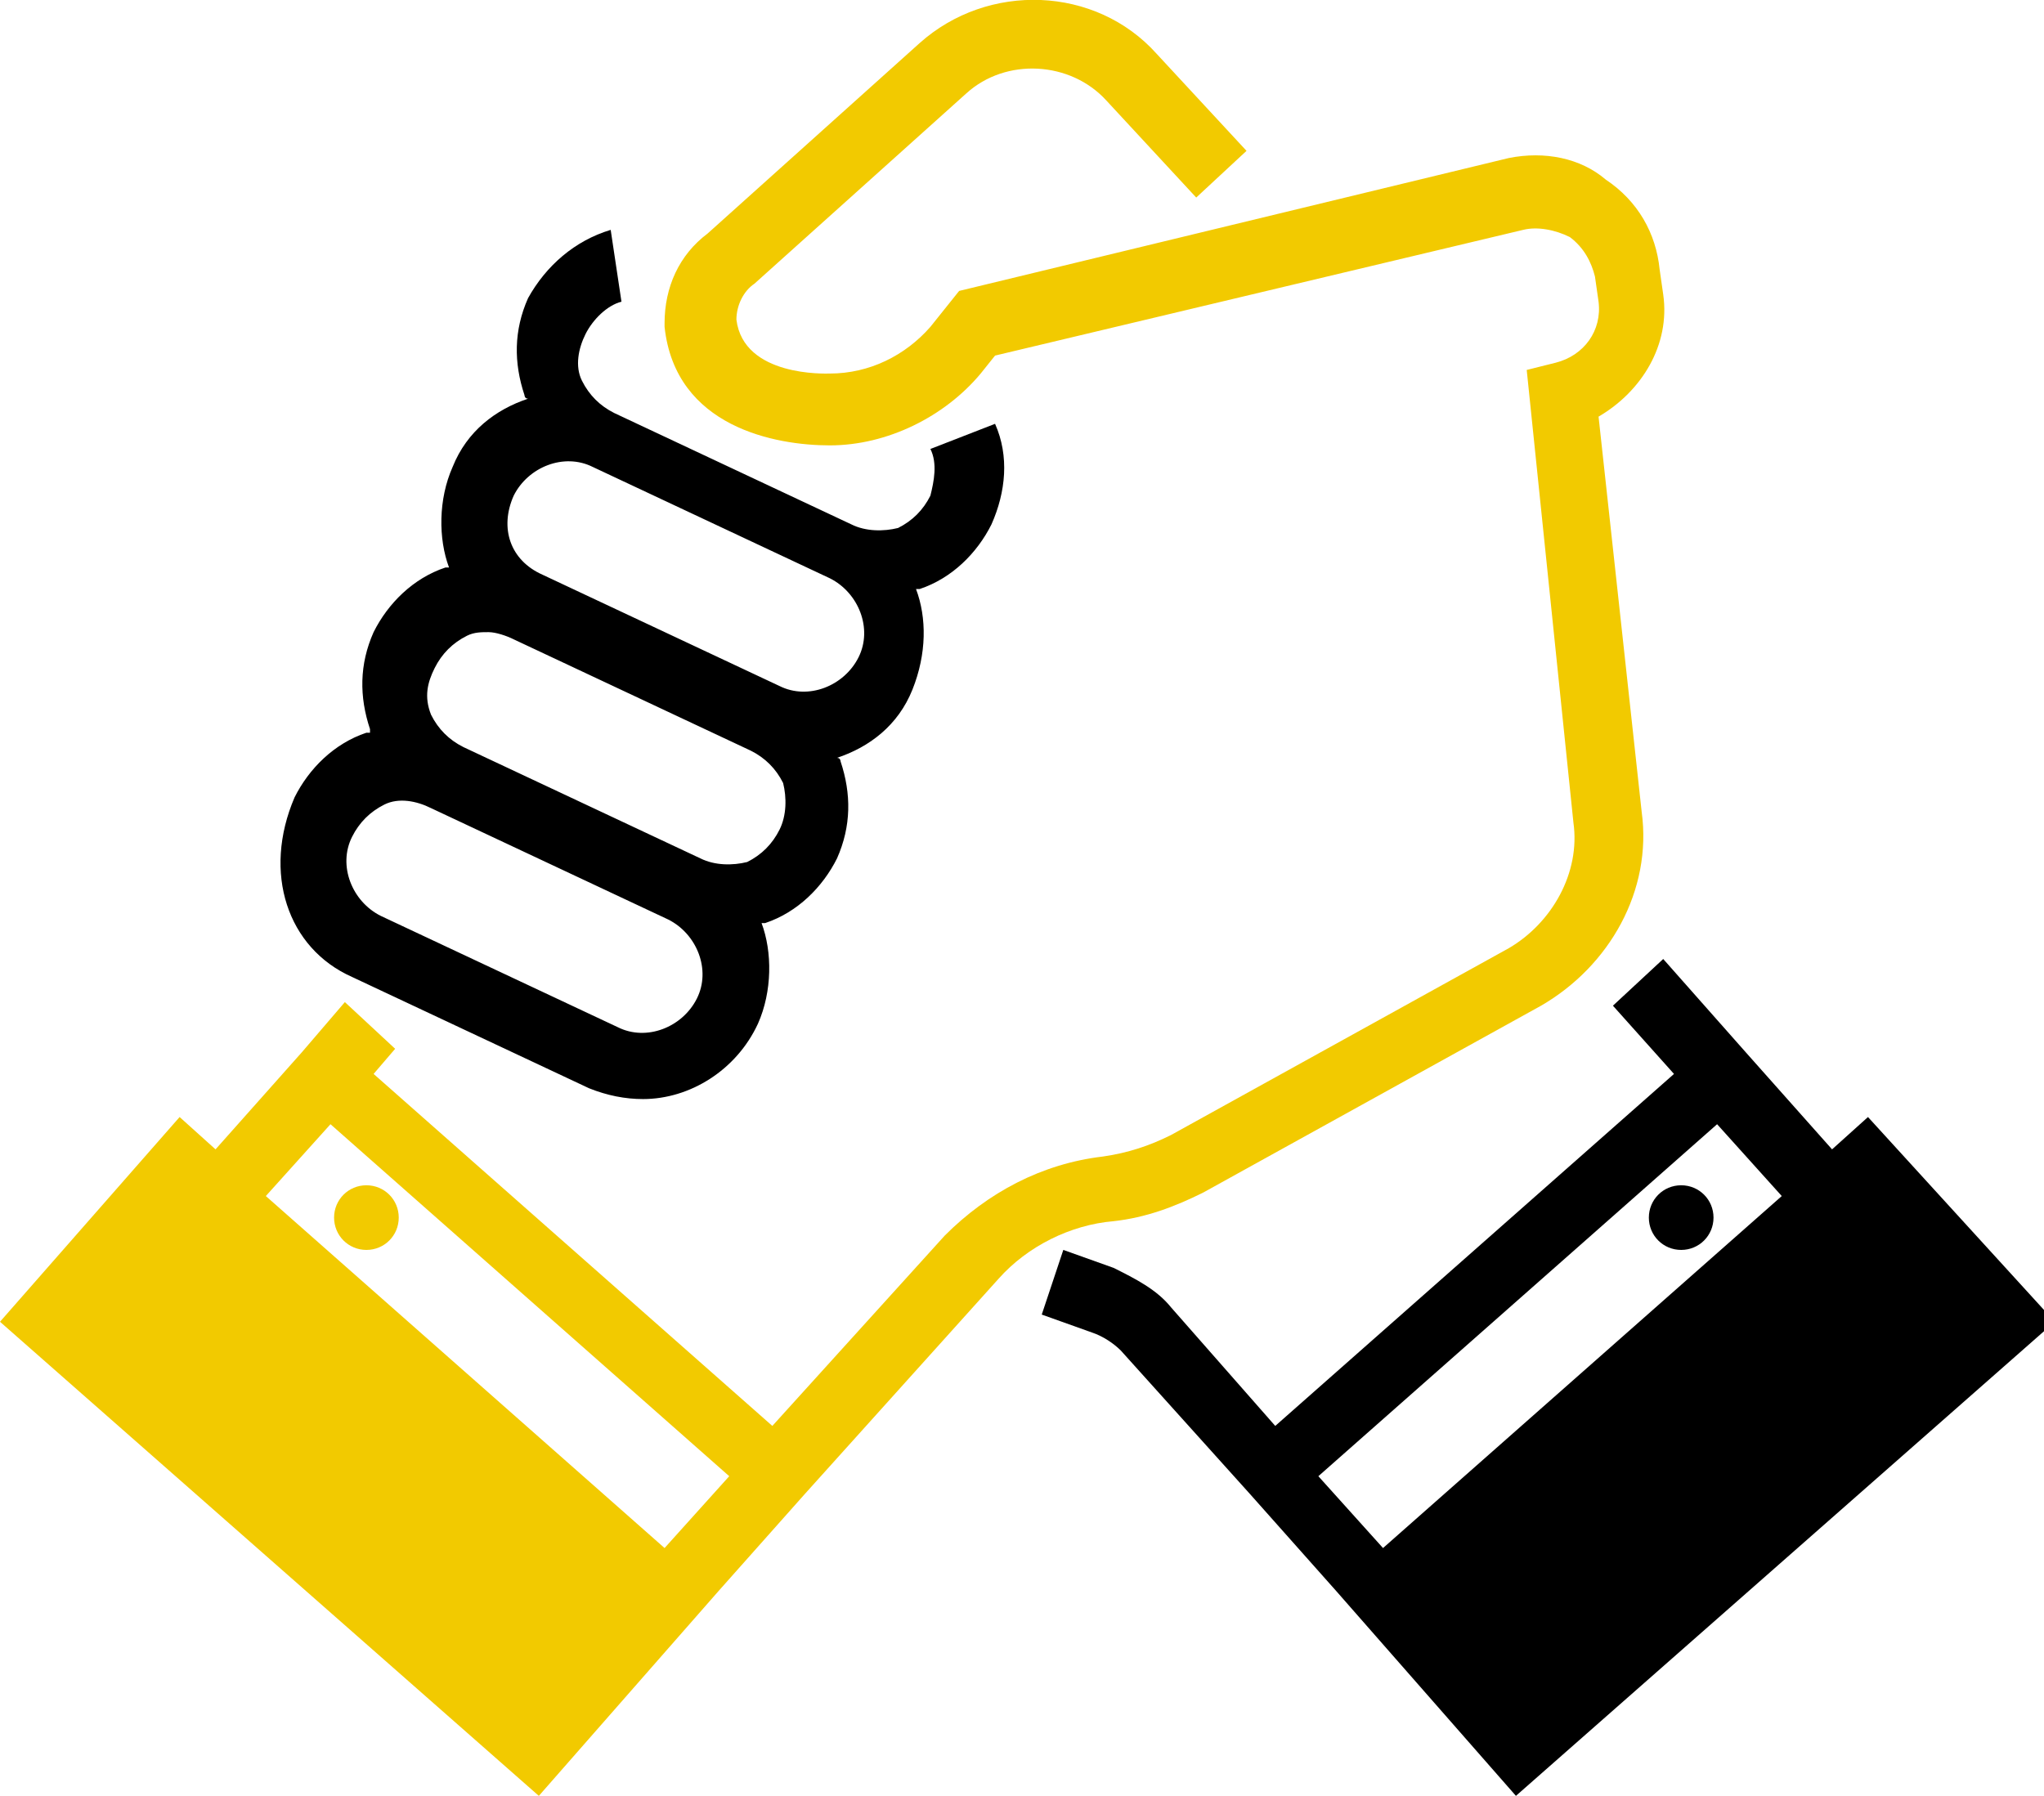<?xml version="1.0" encoding="utf-8"?>
<!-- Generator: Adobe Illustrator 24.3.0, SVG Export Plug-In . SVG Version: 6.00 Build 0)  -->
<svg version="1.1" id="Layer_1" xmlns="http://www.w3.org/2000/svg" xmlns:xlink="http://www.w3.org/1999/xlink" x="0px" y="0px"
	 viewBox="0 0 56.9 50" style="enable-background:new 0 0 56.9 50;" xml:space="preserve">
<style type="text/css">
	.st0{fill:#F2CA00;}
</style>
<g>
	<path class="st0" d="M33.5,33.2l9.4-5.2c1.9-1.1,3.1-3.2,2.8-5.4l-1.2-11c1.2-0.7,2-2,1.8-3.4l-0.1-0.7c-0.1-1-0.6-1.9-1.5-2.5
		C44,4.4,43,4.2,42,4.4L26.7,8.1l-0.8,1c-0.7,0.8-1.7,1.3-2.8,1.3l0,0c-0.1,0-2.4,0.1-2.6-1.5c0-0.4,0.2-0.8,0.5-1l5.9-5.3
		c1.1-1,2.9-0.9,3.9,0.2l2.5,2.7l1.4-1.3l-2.5-2.7c-1.7-1.9-4.7-2-6.6-0.3l-5.9,5.3C18.9,7.1,18.5,8,18.5,9l0,0.1
		c0.3,2.8,3.1,3.3,4.6,3.3c1.6,0,3.2-0.8,4.2-2l0.4-0.5l14.7-3.5c0.4-0.1,0.9,0,1.3,0.2c0.4,0.3,0.6,0.7,0.7,1.1l0.1,0.7
		c0.1,0.8-0.4,1.5-1.2,1.7l-0.8,0.2l1.3,12.6c0.2,1.4-0.6,2.8-1.8,3.5l-9.4,5.2c-0.6,0.3-1.2,0.5-1.9,0.6c-1.7,0.2-3.2,1-4.4,2.2
		l-4.8,5.3l-11.1-9.8l0.6-0.7l-1.4-1.3l-1.2,1.4h0L6,32l-1-0.9l-5,5.7L15,50l5-5.7l2.4-2.7l5.4-6c0.8-0.9,2-1.5,3.2-1.6
		C31.9,33.9,32.7,33.6,33.5,33.2L33.5,33.2z M18.5,43.1L7.4,33.3l1.8-2l11.1,9.8L18.5,43.1z"/>
	<path d="M9.8,27.2l6.6,3.1c0.5,0.2,1,0.3,1.5,0.3c1.3,0,2.6-0.8,3.2-2.1c0.4-0.9,0.4-2,0.1-2.8c0,0,0.1,0,0.1,0
		c0.9-0.3,1.6-1,2-1.8c0.4-0.9,0.4-1.8,0.1-2.7c0,0,0-0.1-0.1-0.1c0.9-0.3,1.7-0.9,2.1-1.9s0.4-2,0.1-2.8c0,0,0.1,0,0.1,0
		c0.9-0.3,1.6-1,2-1.8c0.4-0.9,0.5-1.9,0.1-2.8l-1.8,0.7c0.2,0.4,0.1,0.9,0,1.3c-0.2,0.4-0.5,0.7-0.9,0.9c-0.4,0.1-0.9,0.1-1.3-0.1
		l-6.6-3.1c-0.4-0.2-0.7-0.5-0.9-0.9c-0.2-0.4-0.1-0.9,0.1-1.3c0.2-0.4,0.6-0.8,1-0.9L17,6.4c-1,0.3-1.8,1-2.3,1.9
		c-0.4,0.9-0.4,1.8-0.1,2.7c0,0,0,0.1,0.1,0.1c-0.9,0.3-1.7,0.9-2.1,1.9v0c-0.4,0.9-0.4,2-0.1,2.8c0,0-0.1,0-0.1,0
		c-0.9,0.3-1.6,1-2,1.8c-0.4,0.9-0.4,1.8-0.1,2.7c0,0,0,0.1,0,0.1c0,0-0.1,0-0.1,0c-0.9,0.3-1.6,1-2,1.8v0C7.3,24.3,8,26.4,9.8,27.2
		L9.8,27.2z M14.3,13.8c0.4-0.8,1.4-1.2,2.2-0.8l6.6,3.1c0.8,0.4,1.2,1.4,0.8,2.2c-0.4,0.8-1.4,1.2-2.2,0.8L15.1,16
		C14.2,15.6,13.9,14.7,14.3,13.8L14.3,13.8z M12.1,18.6L12.1,18.6c0.2-0.4,0.5-0.7,0.9-0.9c0.2-0.1,0.4-0.1,0.6-0.1
		c0.2,0,0.5,0.1,0.7,0.2l6.6,3.1c0.4,0.2,0.7,0.5,0.9,0.9c0.1,0.4,0.1,0.9-0.1,1.3c-0.2,0.4-0.5,0.7-0.9,0.9
		c-0.4,0.1-0.9,0.1-1.3-0.1l-6.6-3.1c-0.4-0.2-0.7-0.5-0.9-0.9C11.8,19.4,11.9,19,12.1,18.6L12.1,18.6z M9.8,23.3
		c0.2-0.4,0.5-0.7,0.9-0.9c0.4-0.2,0.9-0.1,1.3,0.1l6.6,3.1c0.8,0.4,1.2,1.4,0.8,2.2c-0.4,0.8-1.4,1.2-2.2,0.8l-6.6-3.1
		C9.8,25.1,9.4,24.1,9.8,23.3L9.8,23.3z"/>
	<path class="st0" d="M10.2,34.8c0.5,0,0.9-0.4,0.9-0.9c0-0.5-0.4-0.9-0.9-0.9c-0.5,0-0.9,0.4-0.9,0.9C9.3,34.4,9.7,34.8,10.2,34.8z
		"/>
	<path d="M52,31.1L51,32l-2.4-2.7l0,0l-2.3-2.6l-1.4,1.3l1.7,1.9l-11.1,9.8l-2.9-3.3c-0.4-0.5-1-0.8-1.6-1.1l-1.4-0.5l-0.6,1.8
		l1.4,0.5c0.3,0.1,0.6,0.3,0.8,0.5l3.6,4l2.4,2.7l5,5.7l15-13.2L52,31.1z M36.7,41.1l11.1-9.8l1.8,2l-11.1,9.8L36.7,41.1z"/>
	<path d="M46.8,33c-0.5,0-0.9,0.4-0.9,0.9c0,0.5,0.4,0.9,0.9,0.9c0.5,0,0.9-0.4,0.9-0.9C47.7,33.4,47.3,33,46.8,33z"/>
</g>
</svg>
